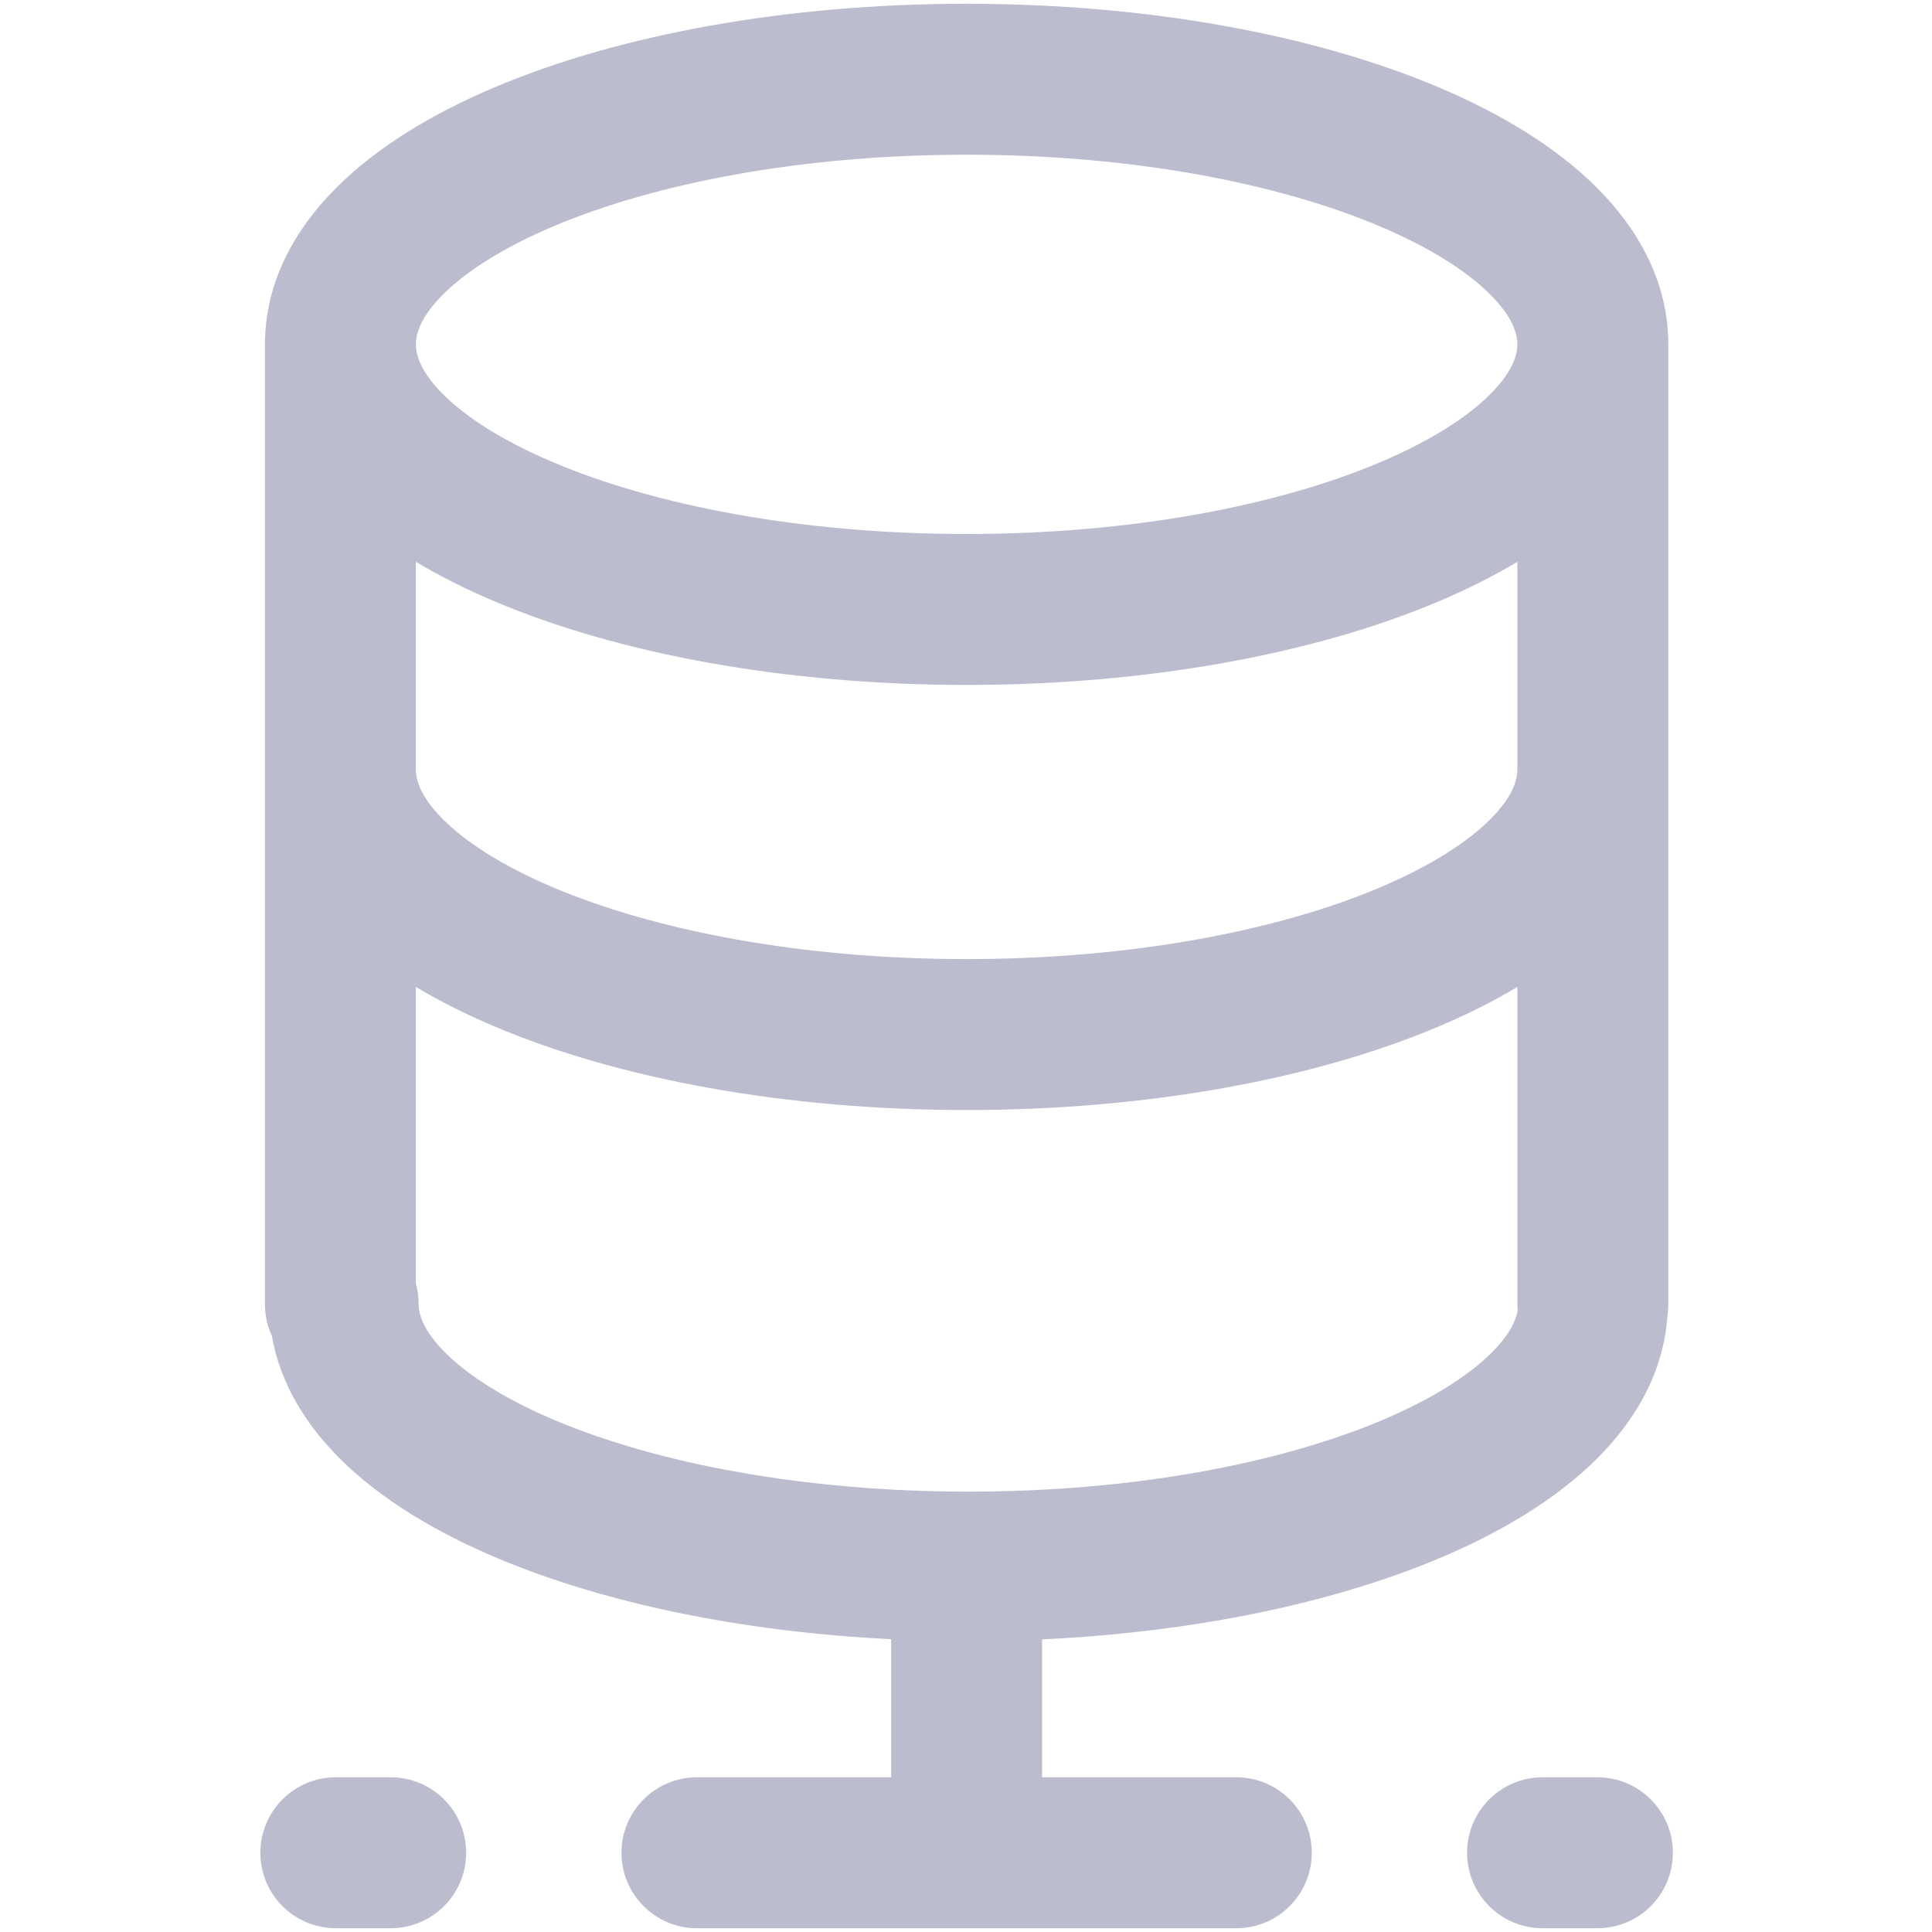 <svg width="512" height="512" viewBox="0 0 512 512" fill="none" xmlns="http://www.w3.org/2000/svg">
<path fill-rule="evenodd" clip-rule="evenodd" d="M256.165 1C208.322 1 164.064 9.171 131.02 23.16C114.538 30.139 99.909 38.959 89.104 49.775C78.219 60.669 70.211 74.706 70.211 91.258C70.211 91.506 70.213 91.753 70.216 92C70.213 92.156 70.211 92.312 70.211 92.469V203.912V345.639C70.211 348.641 70.872 351.489 72.057 354.044C74.261 366.815 81.265 377.801 90.182 386.662C100.947 397.359 115.519 406.082 131.939 412.983C160.088 424.813 196.414 432.44 236.164 434.402V471H184.695C173.65 471 164.695 479.954 164.695 491C164.695 502.046 173.65 511 184.695 511H327.633C338.679 511 347.633 502.046 347.633 491C347.633 479.954 338.679 471 327.633 471H276.164V434.449C316.293 432.564 352.981 424.91 381.359 412.983C397.779 406.082 412.351 397.359 423.116 386.662C433.213 376.629 440.856 363.871 441.856 348.883C442.029 347.827 442.118 346.743 442.118 345.639V203.912V92.469C442.118 92.312 442.116 92.156 442.113 92C442.116 91.753 442.118 91.506 442.118 91.258C442.118 74.706 434.11 60.669 423.225 49.775C412.42 38.959 397.791 30.139 381.309 23.16C348.265 9.171 304.007 1 256.165 1ZM402.118 148.883C395.669 152.751 388.674 156.237 381.309 159.355C348.265 173.344 304.007 181.515 256.165 181.515C208.322 181.515 164.064 173.344 131.02 159.355C123.655 156.237 116.66 152.751 110.211 148.883V203.912C110.211 206.766 111.492 211.214 117.403 217.13C123.393 223.126 133.068 229.444 146.618 235.18C173.64 246.617 212.359 254.17 256.165 254.17C299.97 254.17 338.689 246.617 365.711 235.18C379.261 229.444 388.936 223.126 394.926 217.13C400.837 211.214 402.118 206.766 402.118 203.912V148.883ZM110.211 91.258C110.211 88.408 111.49 83.962 117.401 78.046C123.391 72.05 133.066 65.732 146.615 59.995C173.635 48.556 212.354 41 256.165 41C299.975 41 338.694 48.556 365.714 59.995C379.263 65.732 388.938 72.05 394.928 78.046C400.839 83.962 402.118 88.408 402.118 91.258C402.118 94.107 400.839 98.553 394.928 104.47C388.938 110.465 379.263 116.784 365.714 122.52C338.694 133.959 299.975 141.515 256.165 141.515C212.354 141.515 173.635 133.959 146.615 122.52C133.066 116.784 123.391 110.465 117.401 104.47C111.49 98.553 110.211 94.107 110.211 91.258ZM110.936 345.537C110.936 343.692 110.683 341.905 110.211 340.21V261.542C116.662 265.411 123.659 268.897 131.026 272.016C164.071 286.003 208.329 294.17 256.165 294.17C304 294.17 348.258 286.003 381.303 272.016C388.67 268.897 395.667 265.411 402.118 261.542V345.639C402.118 346.218 402.143 346.792 402.191 347.358C401.69 350.09 399.948 353.85 395.2 358.568C389.214 364.516 379.547 370.783 366.014 376.471C339.029 387.812 300.375 395.299 256.649 395.299C212.923 395.299 174.269 387.812 147.284 376.471C133.751 370.783 124.084 364.516 118.098 358.568C112.187 352.694 110.936 348.306 110.936 345.537ZM69 491C69 479.954 77.954 471 89 471H103.536C114.582 471 123.536 479.954 123.536 491C123.536 502.046 114.582 511 103.536 511H89C77.954 511 69 502.046 69 491ZM408.793 471C397.747 471 388.793 479.954 388.793 491C388.793 502.046 397.747 511 408.793 511H423.329C434.375 511 443.329 502.046 443.329 491C443.329 479.954 434.375 471 423.329 471H408.793Z" fill="#BCBCCF"/>
</svg>
